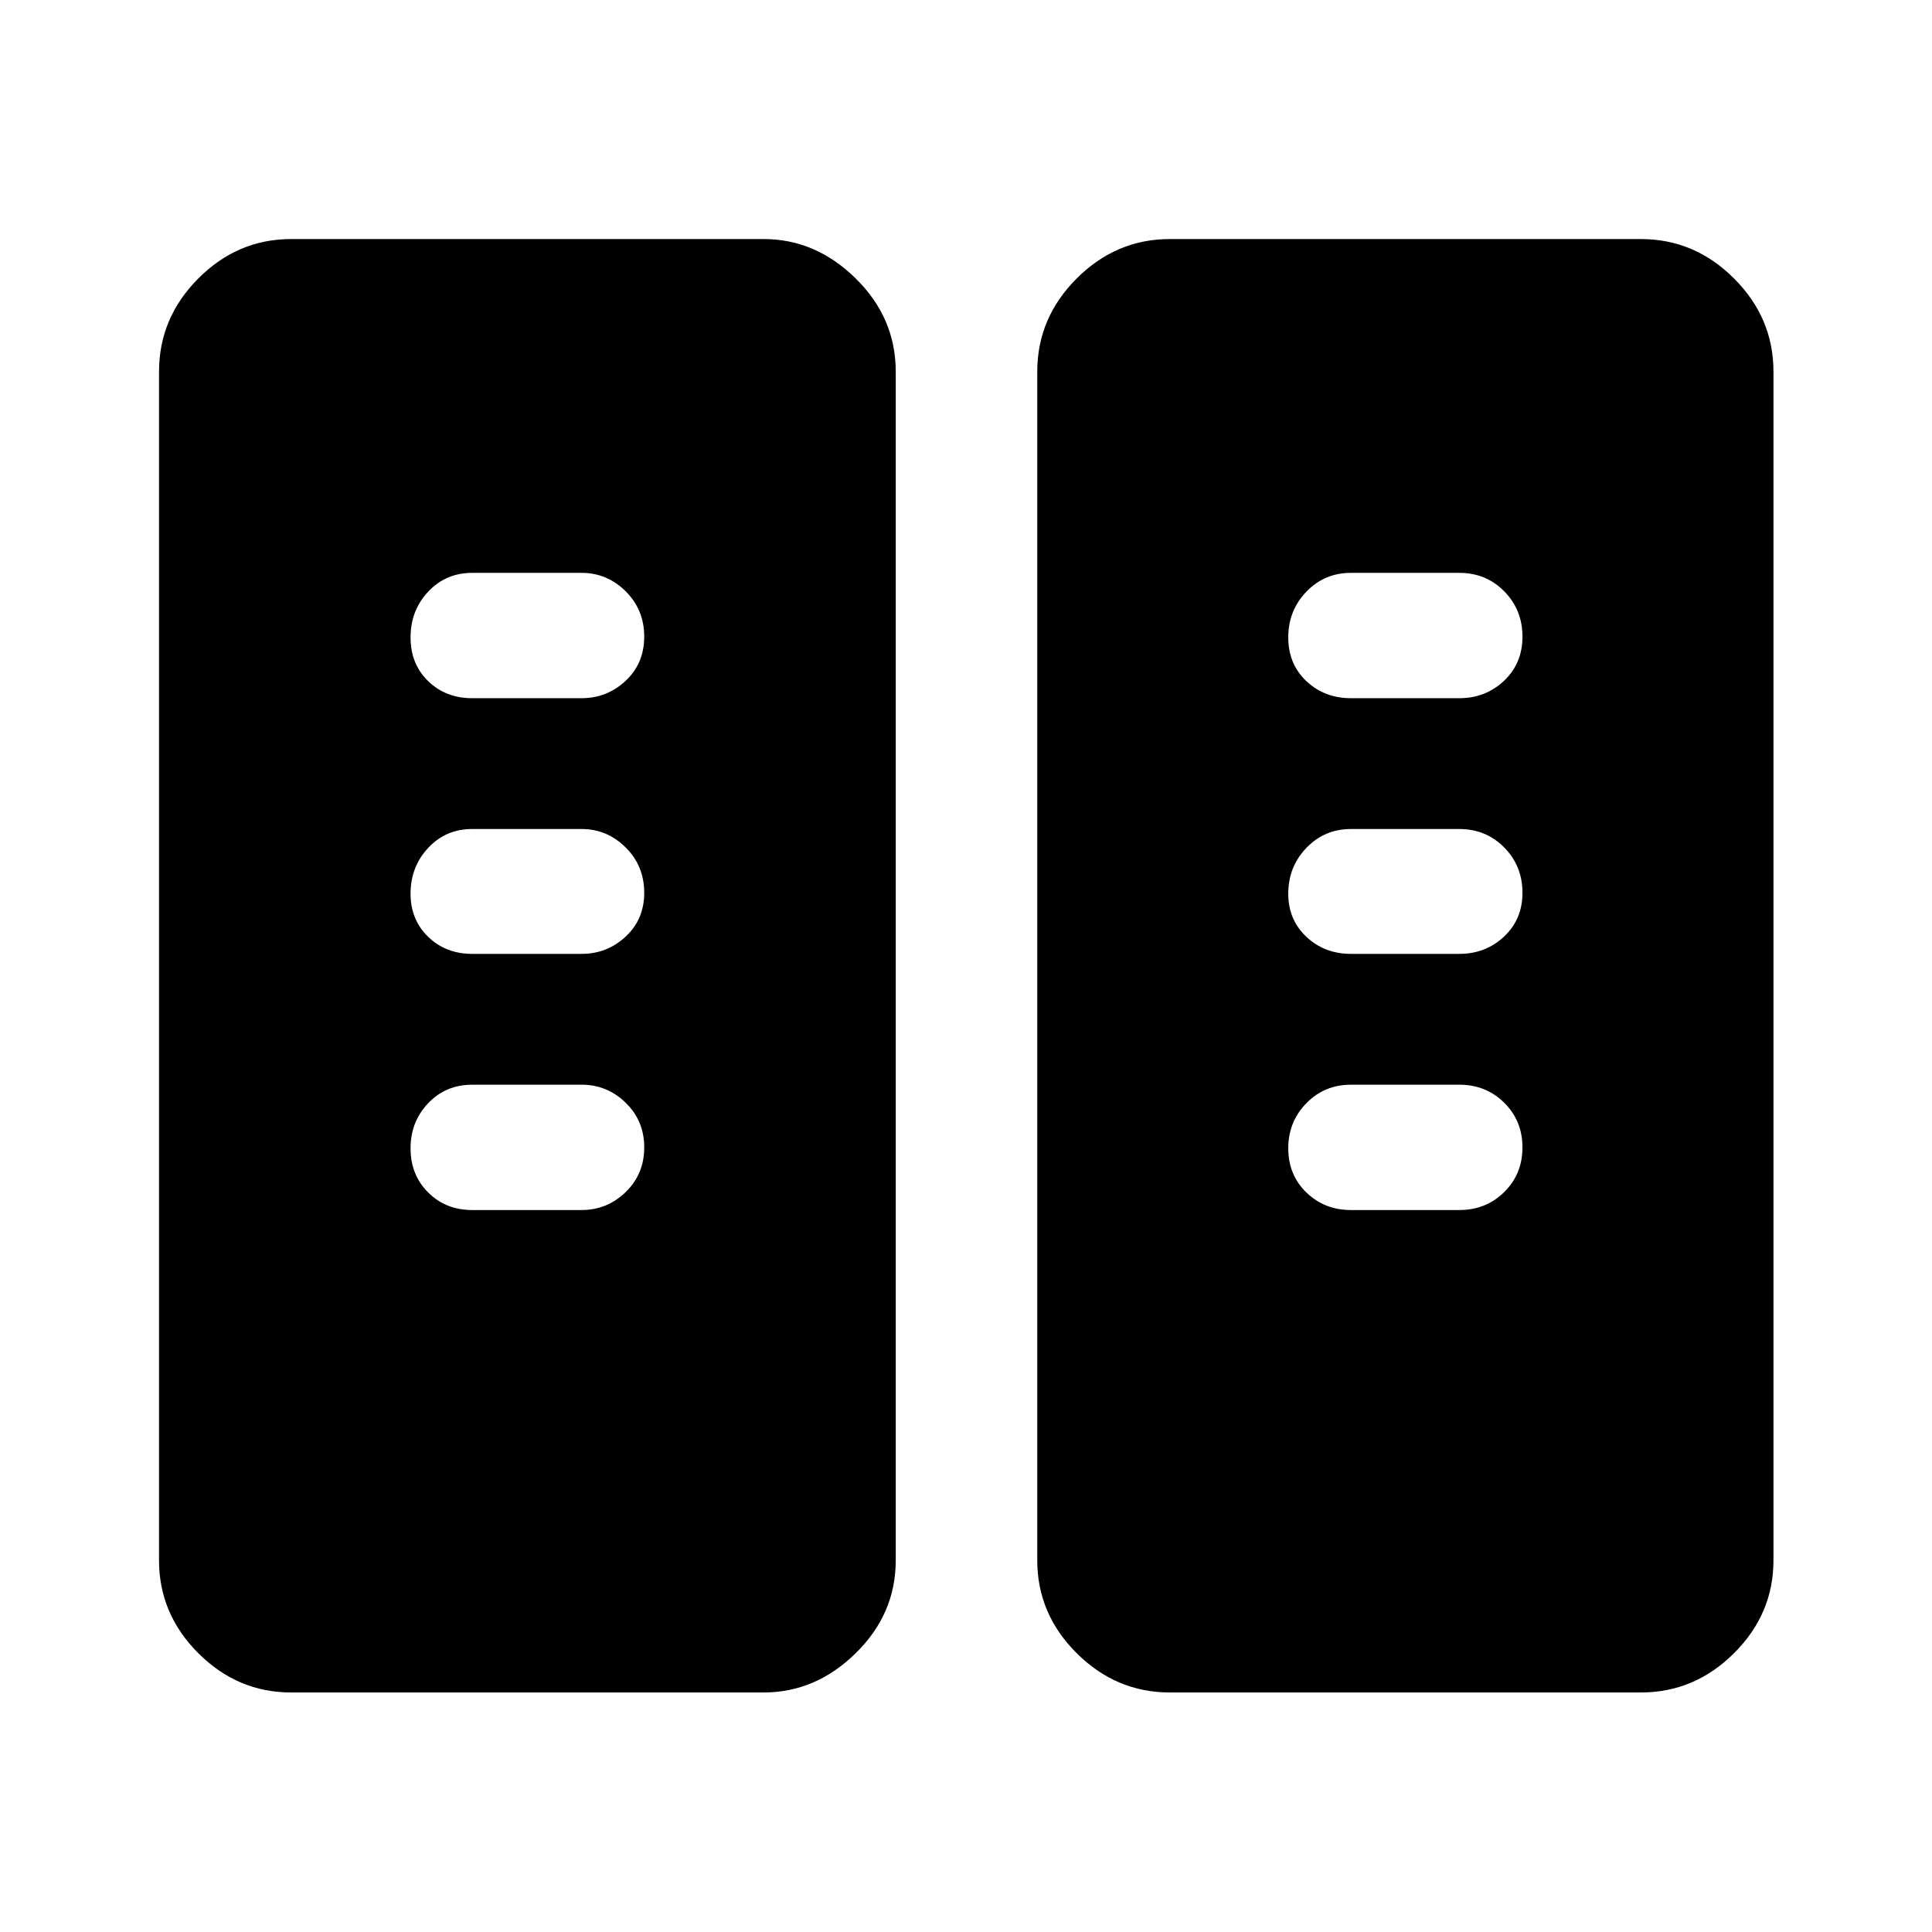 <svg xmlns="http://www.w3.org/2000/svg" height="48" viewBox="0 -960 960 960" width="48"><path d="M144.65-119.02q-26.6 0-46.11-19.52-19.52-19.51-19.52-46.11v-590.7q0-26.7 19.52-46.28 19.51-19.59 46.11-19.59h234.81q25.84 0 45.74 19.59 19.89 19.58 19.89 46.28v590.7q0 26.6-19.89 46.11-19.9 19.52-45.74 19.52H144.65Zm436.63 0q-26.69 0-46.28-19.52-19.59-19.51-19.59-46.11v-590.7q0-26.7 19.59-46.28 19.59-19.59 46.28-19.59h234.07q26.7 0 46.28 19.59 19.59 19.58 19.59 46.28v590.7q0 26.6-19.59 46.11-19.58 19.52-46.28 19.52H581.28ZM320.11-389.85q0-13.24-9.21-22.2-9.22-8.97-21.92-8.97h-54.33q-13.14 0-21.89 9.19-8.76 9.19-8.76 22.42 0 13.24 8.76 21.95 8.75 8.72 21.89 8.72h54.33q12.7 0 21.92-8.94 9.21-8.94 9.21-22.17Zm436.39 0q0-13.24-9.06-22.2-9.05-8.97-22.33-8.97h-53.83q-13.14 0-22.14 9.19-9.01 9.19-9.01 22.42 0 13.24 9.01 21.95 9 8.72 22.14 8.72h53.83q13.28 0 22.33-8.94 9.06-8.94 9.06-22.17ZM320.11-516.37q0-13.35-9.21-22.52-9.22-9.18-21.92-9.18h-54.33q-13.14 0-21.89 9.38-8.76 9.38-8.76 22.79 0 12.92 8.76 21.4 8.75 8.48 21.89 8.48h54.33q12.64 0 21.88-8.57 9.25-8.57 9.25-21.78Zm436.39 0q0-13.35-9.06-22.52-9.05-9.18-22.33-9.18h-53.83q-13.14 0-22.14 9.38-9.01 9.38-9.01 22.79 0 12.92 9.01 21.4 9 8.48 22.14 8.48h53.83q13.04 0 22.21-8.57 9.18-8.57 9.18-21.78ZM320.11-643.65q0-13.36-9.21-22.53-9.22-9.17-21.92-9.17h-54.33q-13.14 0-21.89 9.35-8.76 9.34-8.76 22.7 0 13.28 8.76 21.76 8.75 8.47 21.89 8.47h54.33q12.64 0 21.88-8.63 9.25-8.64 9.25-21.95Zm436.39 0q0-13.36-9.06-22.53-9.05-9.17-22.33-9.17h-53.83q-13.14 0-22.14 9.35-9.01 9.34-9.01 22.7 0 13.28 9.01 21.76 9 8.47 22.14 8.47h53.83q13.04 0 22.21-8.63 9.18-8.64 9.18-21.95Z"/></svg>